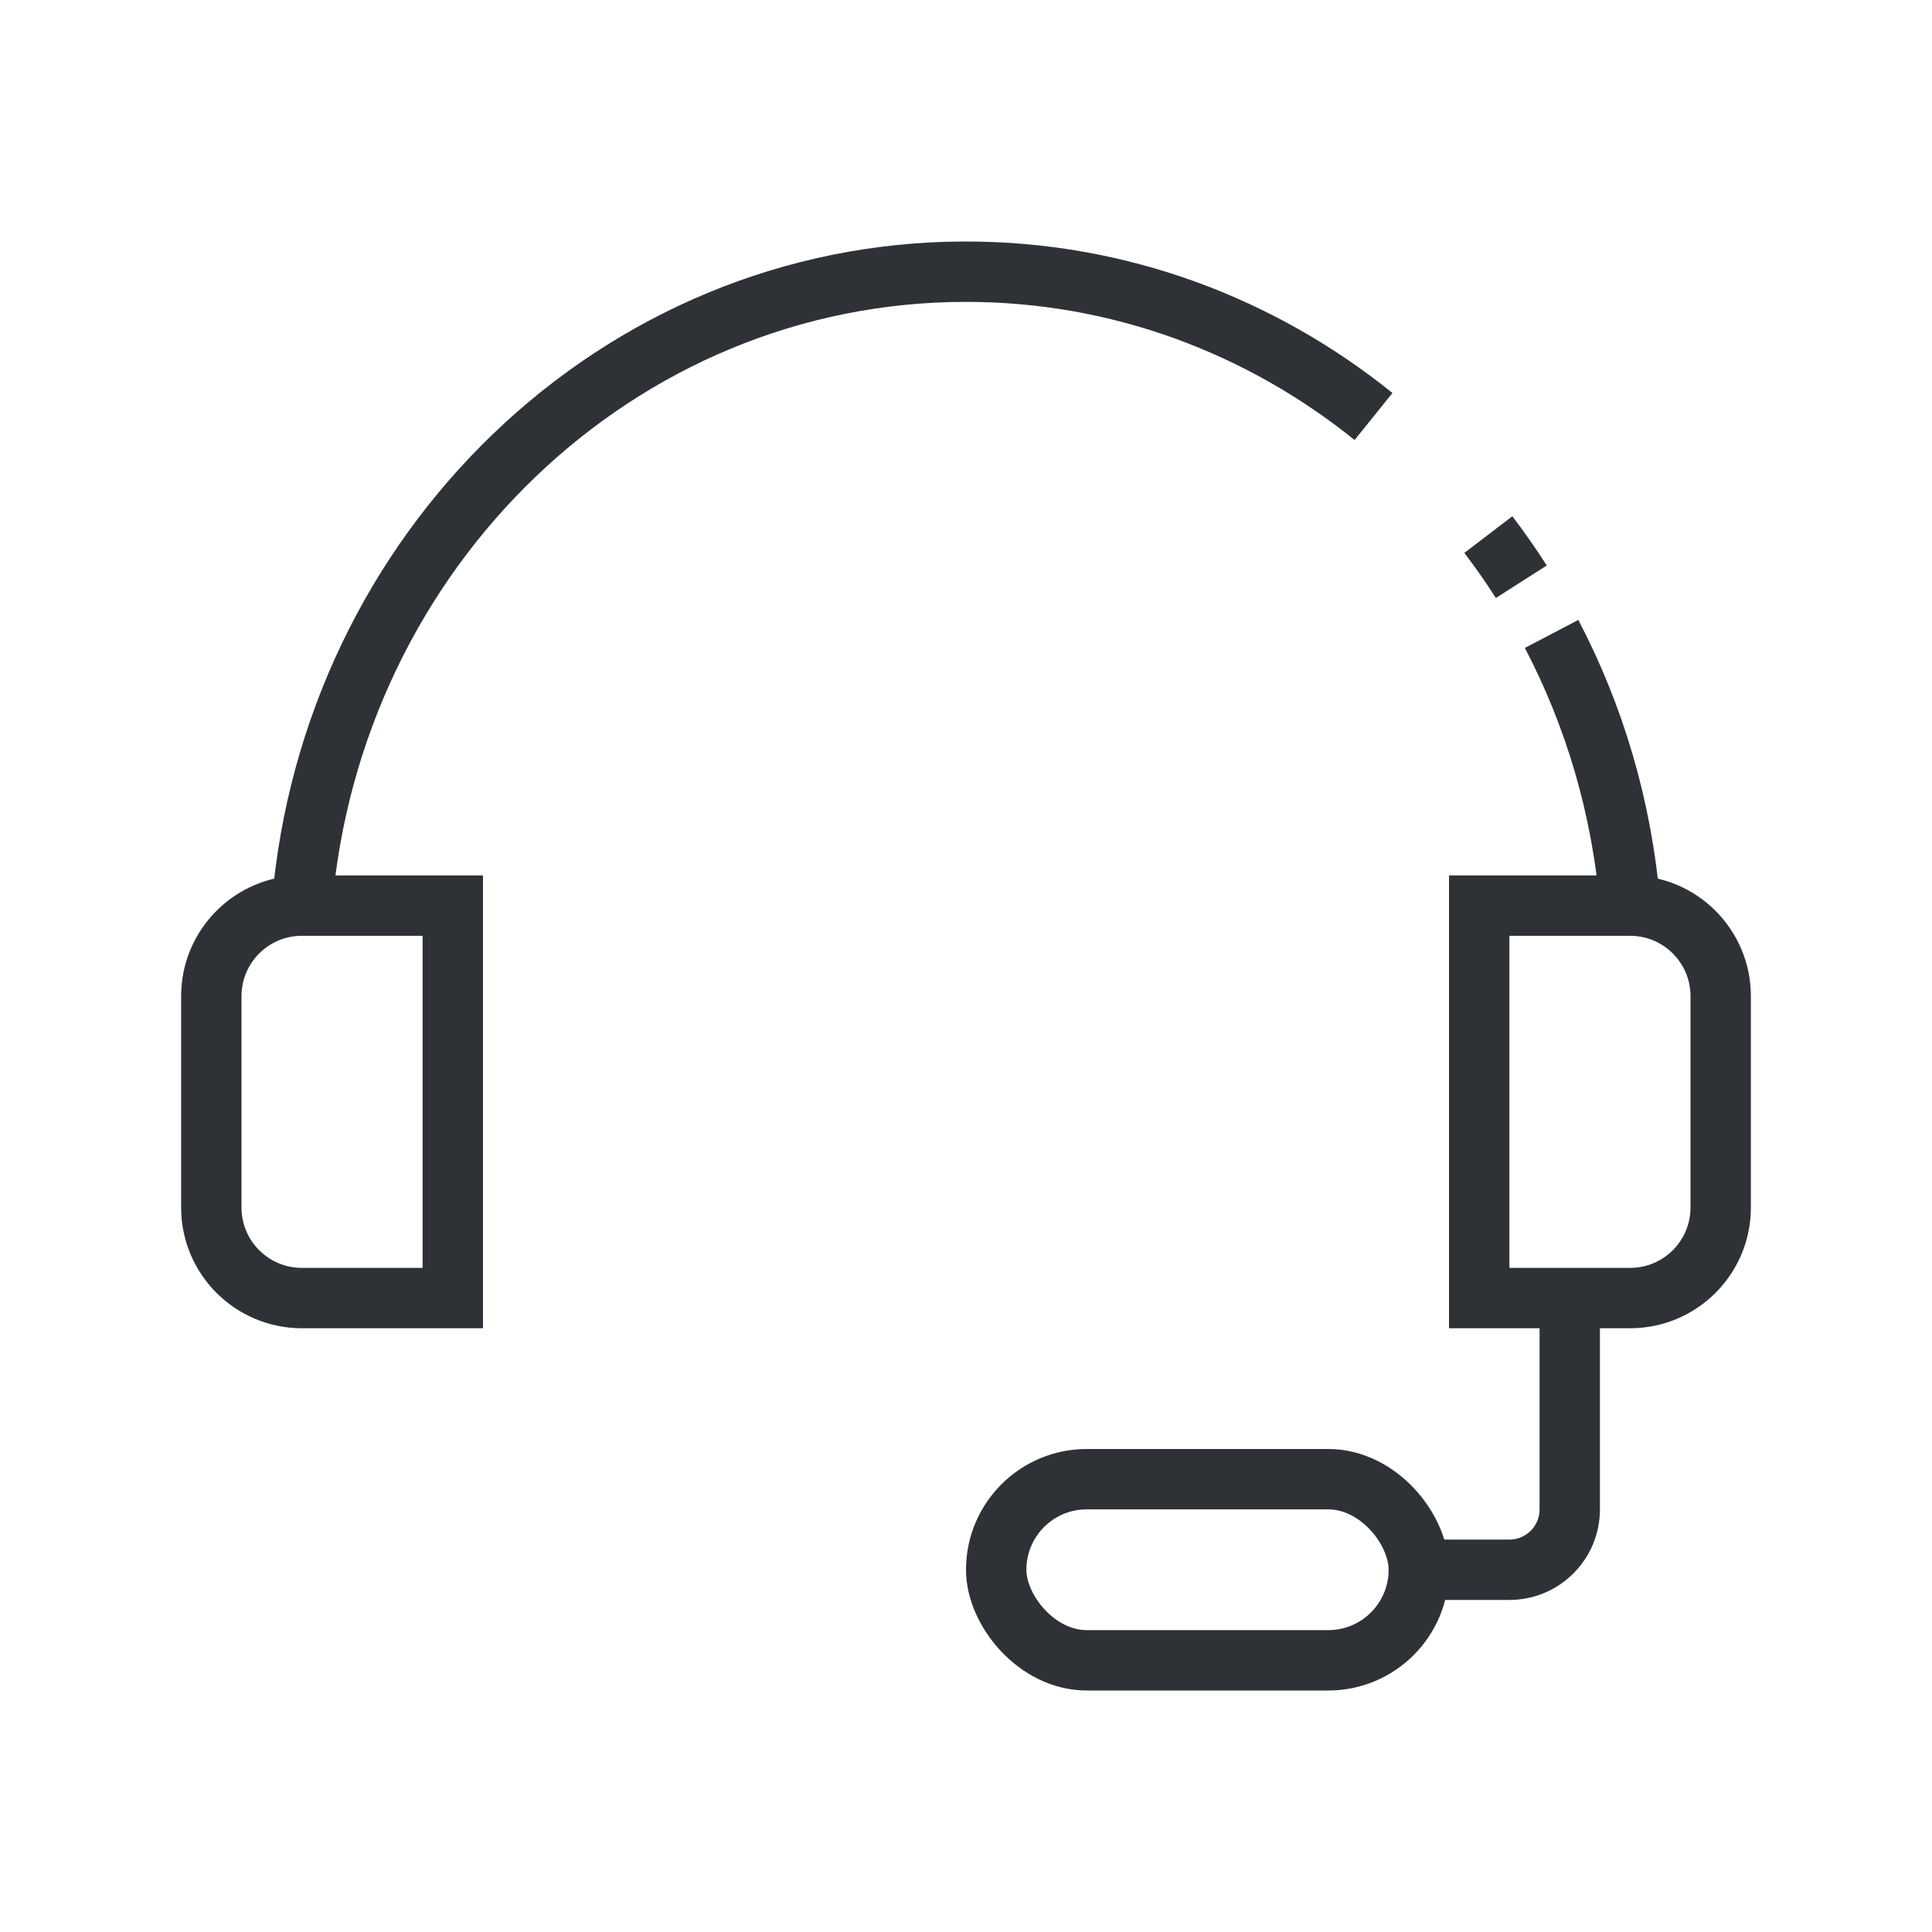 <svg xmlns="http://www.w3.org/2000/svg" width="64" height="64" viewBox="0 0 64 64" fill="none">
    <path d="M49 30H54C55.657 30 57 31.343 57 33V40C57 41.657 55.657 43 54 43H49V30Z" stroke="#2E3237" stroke-width="2"></path>
    <path d="M15 43L10 43C8.343 43 7 41.657 7 40L7 33C7 31.343 8.343 30 10 30L15 30L15 43Z" stroke="#2E3237" stroke-width="2"></path>
    <path d="M52 43V50C52 51.105 51.105 52 50 52H47" stroke="#2E3237" stroke-width="2"></path>
    <rect x="33" y="49" width="14" height="6" rx="3" stroke="#2E3237" stroke-width="2"></rect>
    <path d="M54 30C53.732 26.762 52.82 23.715 51.398 21M10 30C10.973 18.234 20.451 9 32 9C37.084 9 41.767 10.79 45.5 13.797M50.395 19.271C50.052 18.734 49.688 18.213 49.303 17.709" stroke="#2E3237" stroke-width="2"></path>
</svg>